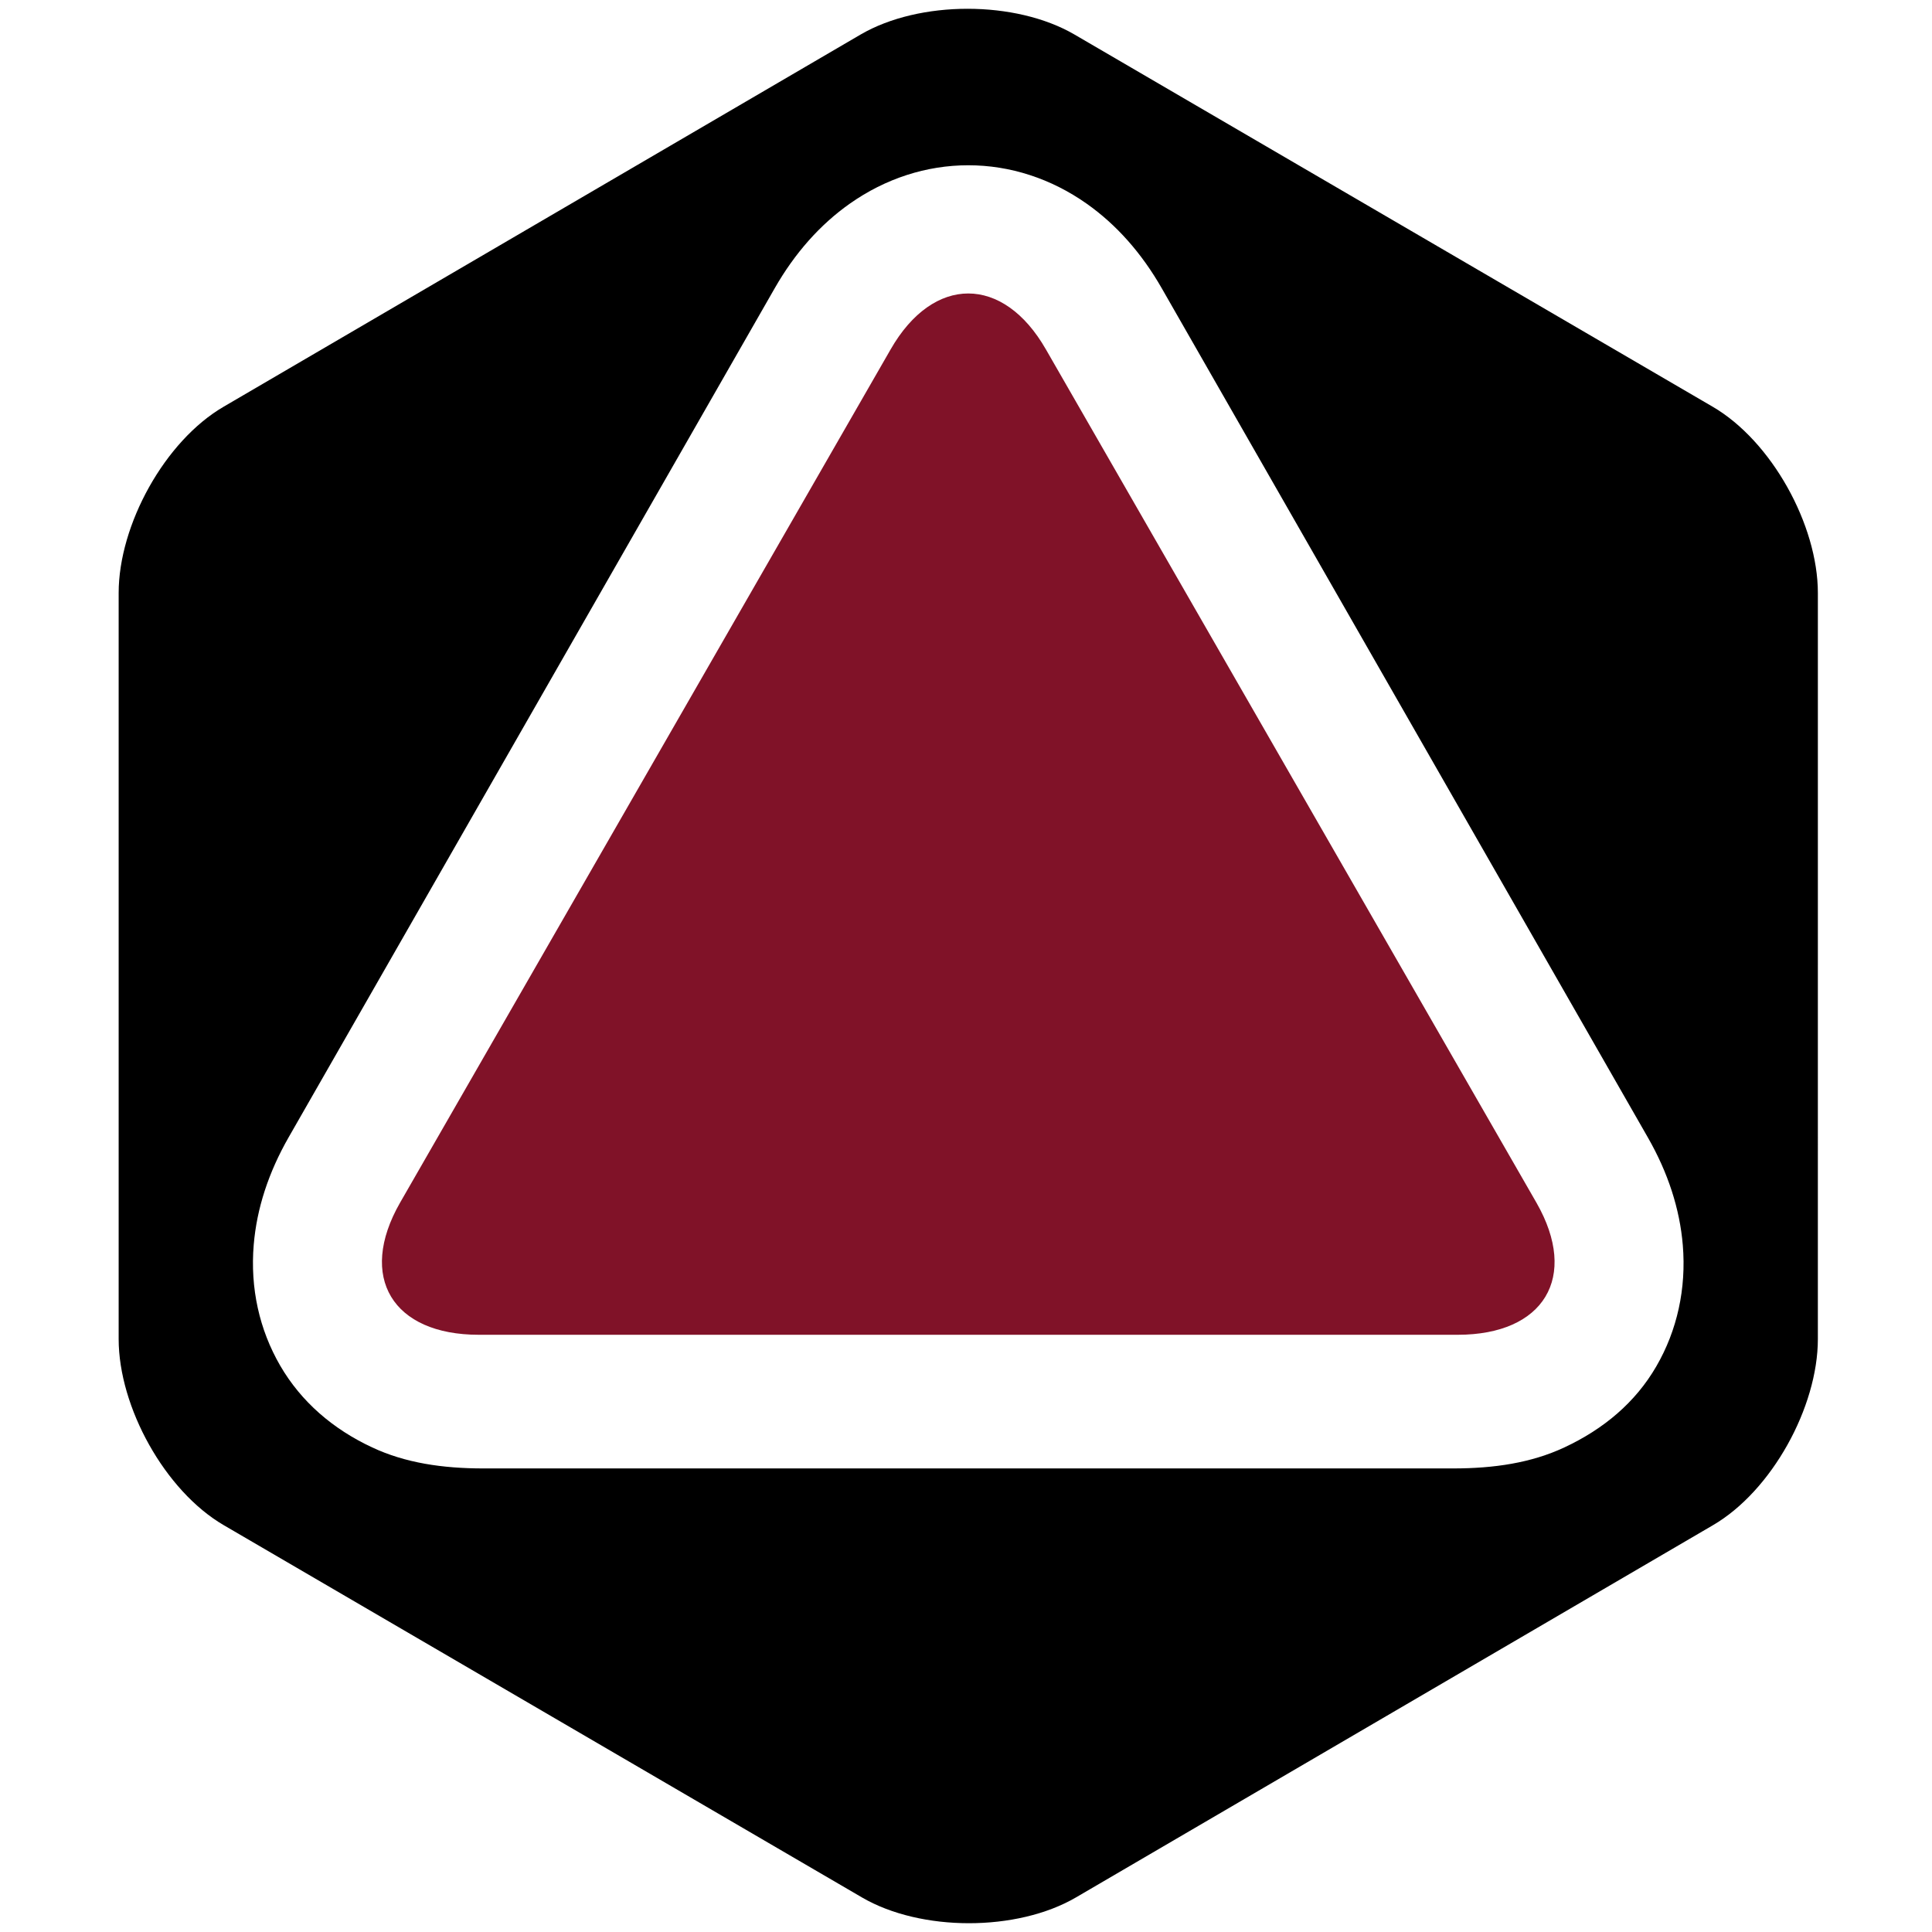 <?xml version="1.0" encoding="utf-8"?>
<!-- Generator: Adobe Illustrator 19.0.0, SVG Export Plug-In . SVG Version: 6.00 Build 0)  -->
<svg version="1.1" id="Layer_1" xmlns="http://www.w3.org/2000/svg" xmlns:xlink="http://www.w3.org/1999/xlink" x="0px" y="0px"
	 viewBox="0 0 500 500" enable-background="new 0 0 500 500" xml:space="preserve">
<path d="M443.222,105.25L278.07,8.932c-15.249-8.879-40.09-8.879-55.338,0L57.891,105.25c-15.257,8.879-27.182,30.581-27.182,48.222
	v193.055c0,17.633,11.984,39.343,27.241,48.214l165.151,96.327c15.249,8.879,40.082,8.879,55.33,0l164.849-96.327
	c15.249-8.871,27.183-30.581,27.183-48.214V153.472C470.463,135.831,458.47,114.129,443.222,105.25 M428.653,353.61
	c-5.405,9.341-13.646,16.248-23.817,20.989c-8.552,4.003-18.203,5.43-28.727,5.43H125.055c-10.516,0-20.184-1.427-28.711-5.43
	c-10.188-4.741-18.421-11.85-23.834-21.182c-5.405-9.333-7.78-20.049-6.848-31.253c0.781-9.391,3.819-18.715,9.047-27.846
	L200.492,74.601c5.22-9.122,11.758-16.482,19.436-21.895c9.231-6.504,19.831-9.936,30.657-9.936c10.826,0,21.426,3.441,30.649,9.945
	c7.679,5.413,14.217,12.781,19.436,21.904L426.462,294.37c5.228,9.122,8.266,18.496,9.047,27.887
	C436.433,333.469,434.066,344.287,428.653,353.61"/>
<path id="XMLID_1_" fill="#801228" d="M230.48,90.447c11.061-19.327,29.152-19.327,40.213,0l126.937,220.811
	c11.061,19.318,1.897,34.182-20.369,34.182H123.903c-22.266,0-31.421-14.864-20.369-34.182L230.48,90.447z"/>
</svg>
